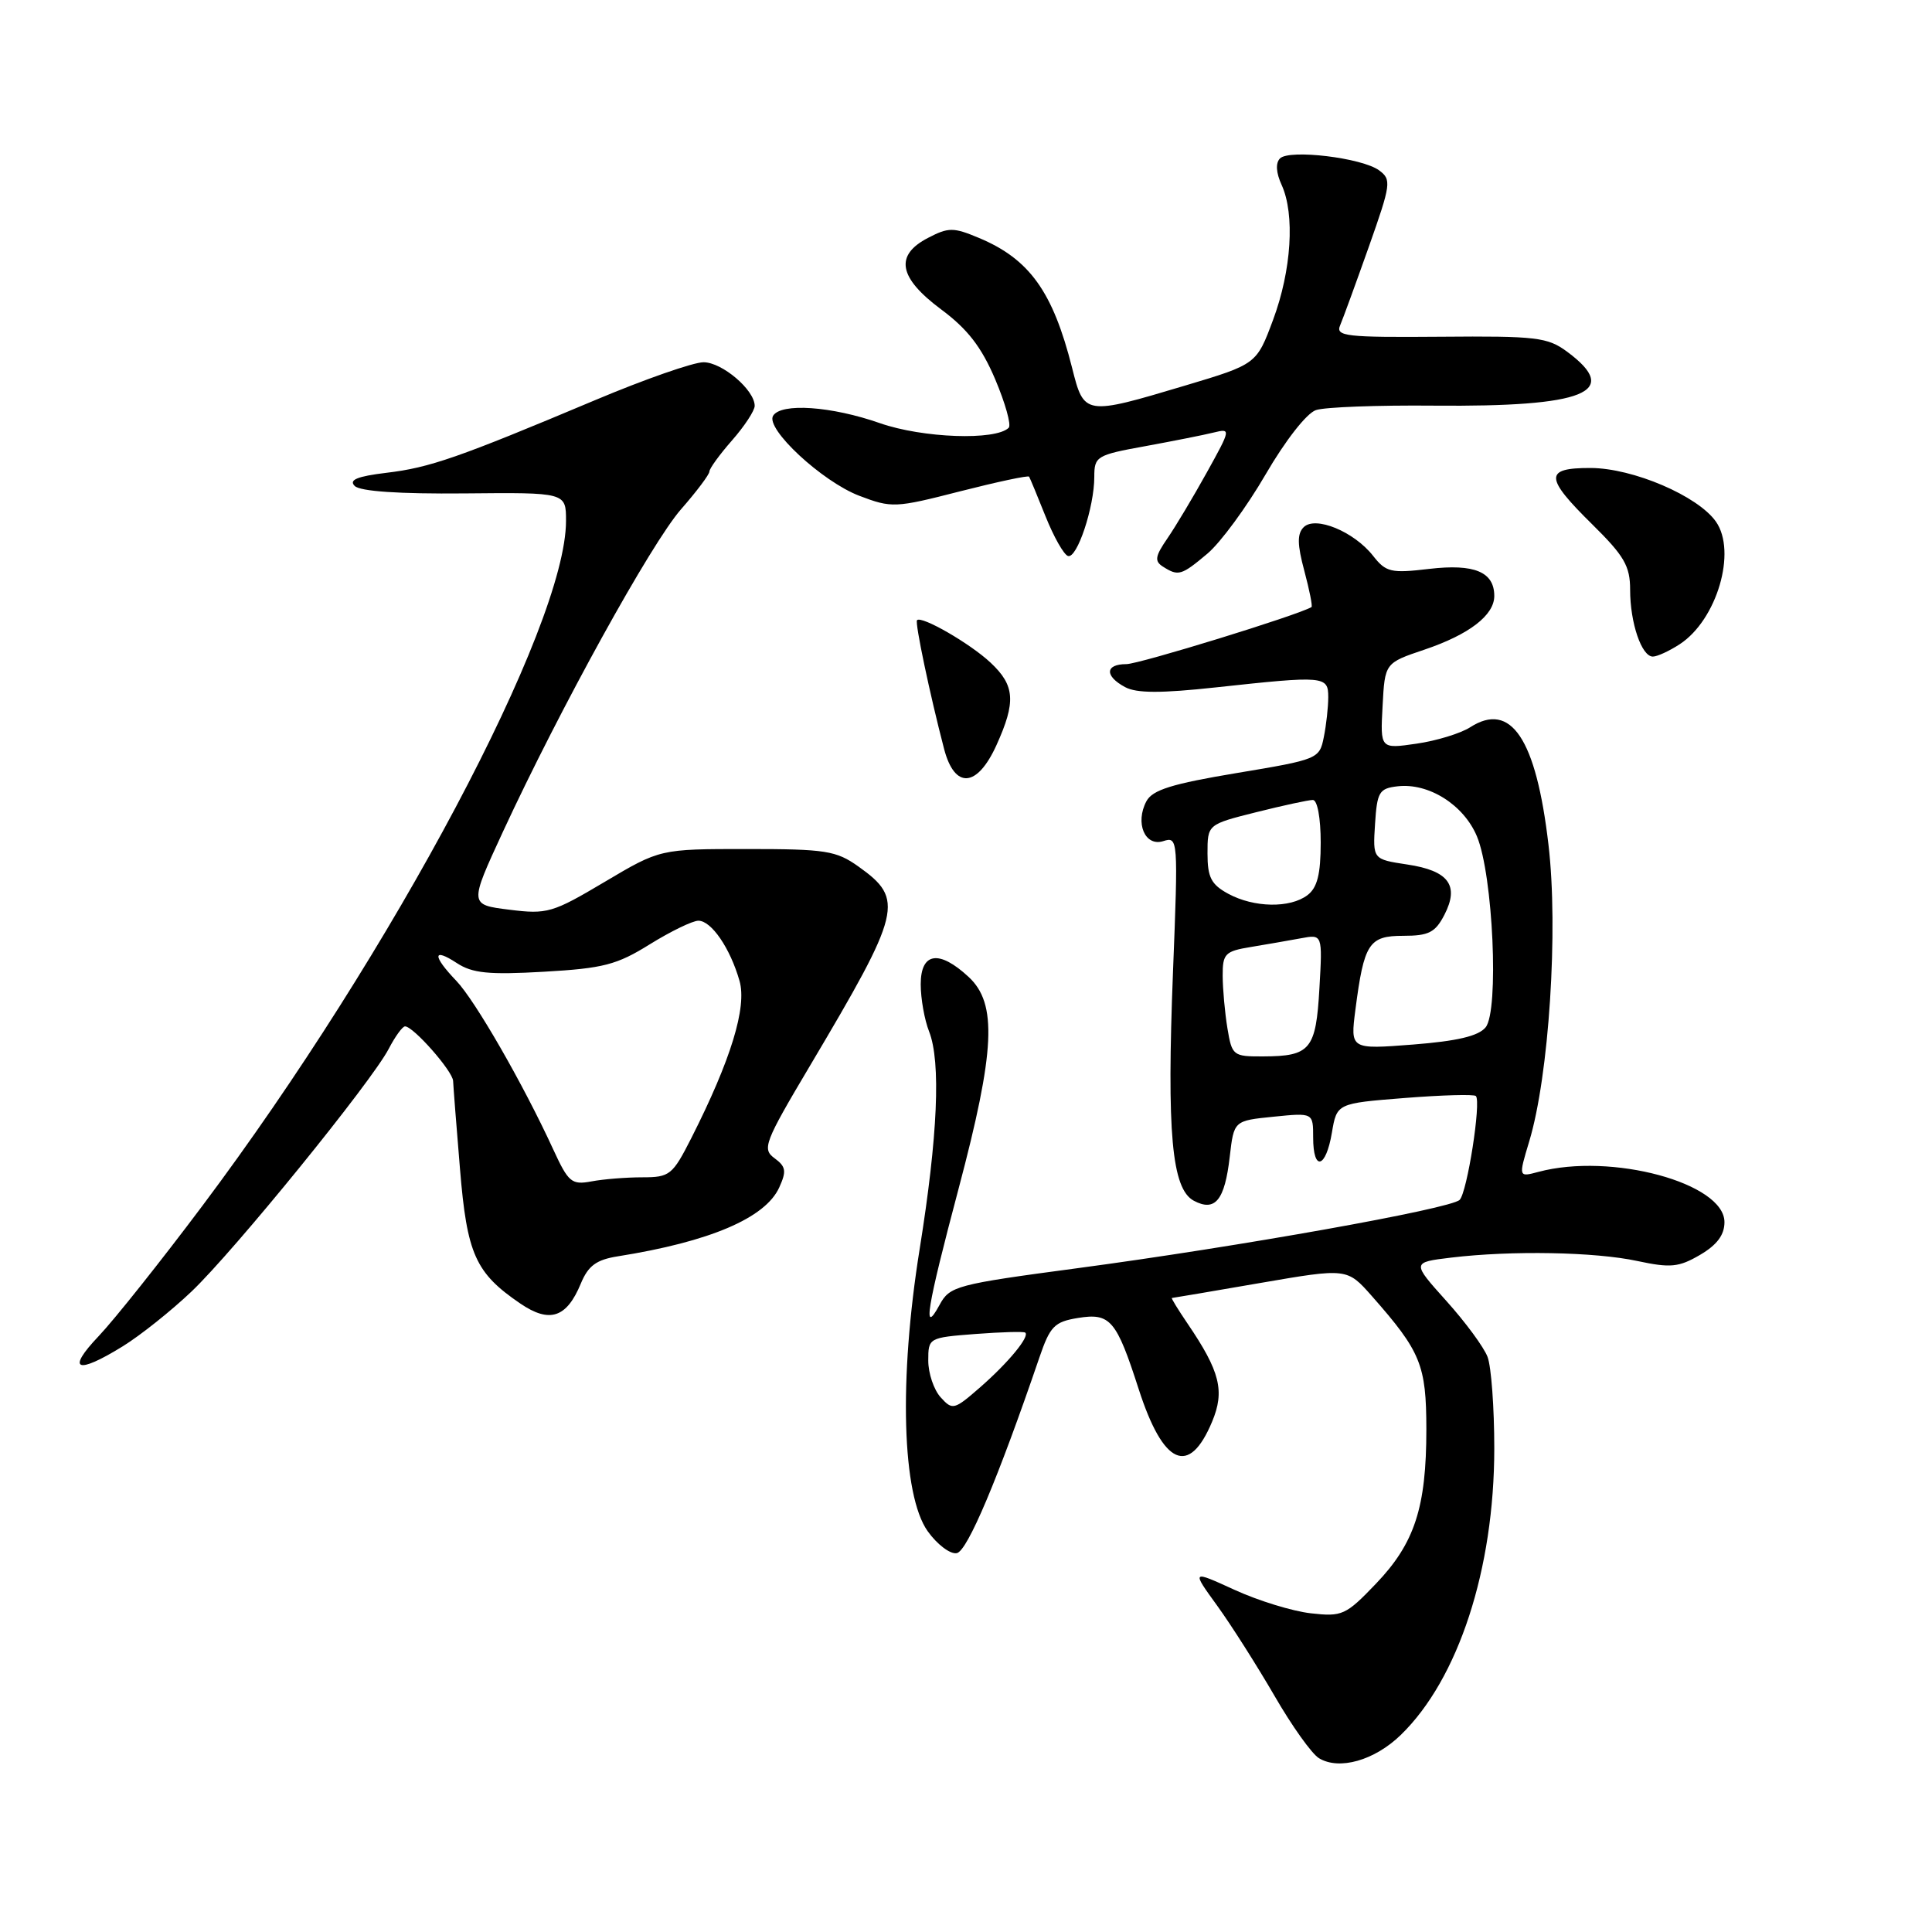 <?xml version="1.0" encoding="UTF-8" standalone="no"?>
<!DOCTYPE svg PUBLIC "-//W3C//DTD SVG 1.1//EN" "http://www.w3.org/Graphics/SVG/1.1/DTD/svg11.dtd" >
<svg xmlns="http://www.w3.org/2000/svg" xmlns:xlink="http://www.w3.org/1999/xlink" version="1.1" viewBox="0 0 256 256">
 <g >
 <path fill="currentColor"
d=" M 185.61 229.89 C 193.24 222.49 198.00 207.91 198.00 191.91 C 198.00 186.53 197.60 181.08 197.11 179.80 C 196.63 178.52 194.17 175.18 191.64 172.37 C 187.06 167.27 187.06 167.27 192.28 166.64 C 200.28 165.68 211.35 165.88 216.96 167.09 C 221.36 168.03 222.45 167.92 225.26 166.28 C 227.51 164.96 228.50 163.64 228.50 161.94 C 228.50 156.76 213.49 152.70 203.85 155.28 C 201.20 155.99 201.20 155.99 202.63 151.24 C 205.25 142.57 206.51 123.17 205.18 111.92 C 203.54 97.86 200.21 92.89 194.80 96.37 C 193.53 97.18 190.34 98.16 187.70 98.54 C 182.89 99.24 182.89 99.24 183.20 93.55 C 183.50 87.85 183.50 87.85 188.75 86.08 C 194.67 84.08 198.00 81.52 198.00 78.97 C 198.00 75.78 195.36 74.68 189.39 75.38 C 184.31 75.98 183.65 75.83 181.94 73.65 C 179.41 70.43 174.28 68.32 172.74 69.86 C 171.87 70.73 171.89 72.15 172.83 75.64 C 173.51 78.19 173.94 80.34 173.78 80.44 C 172.00 81.51 150.93 88.00 149.25 88.00 C 146.43 88.00 146.34 89.58 149.09 91.05 C 150.62 91.87 153.85 91.87 161.13 91.08 C 175.50 89.52 176.00 89.56 176.00 92.37 C 176.00 93.68 175.74 96.07 175.41 97.68 C 174.84 100.56 174.64 100.64 163.88 102.43 C 155.30 103.86 152.72 104.66 151.91 106.16 C 150.37 109.05 151.71 112.23 154.15 111.45 C 156.10 110.83 156.12 111.16 155.43 128.72 C 154.59 150.09 155.26 157.53 158.18 159.10 C 161.01 160.61 162.29 159.05 162.95 153.25 C 163.50 148.50 163.50 148.50 168.75 147.97 C 174.00 147.44 174.00 147.44 174.00 150.72 C 174.00 155.26 175.68 154.84 176.48 150.10 C 177.14 146.20 177.14 146.20 186.13 145.49 C 191.07 145.10 195.32 144.98 195.56 145.23 C 196.29 145.96 194.41 157.99 193.41 158.99 C 192.23 160.17 164.09 165.20 142.71 168.05 C 126.68 170.19 125.85 170.41 124.50 172.90 C 122.19 177.14 122.80 173.39 127.02 157.50 C 131.87 139.20 132.16 132.98 128.35 129.45 C 124.43 125.81 122.00 126.19 122.00 130.43 C 122.00 132.32 122.50 135.14 123.11 136.68 C 124.69 140.71 124.26 150.54 121.86 165.50 C 119.08 182.81 119.52 198.11 122.92 202.89 C 124.18 204.66 125.92 205.97 126.78 205.80 C 128.19 205.53 132.24 195.93 137.73 179.86 C 139.14 175.74 139.71 175.15 142.82 174.64 C 147.12 173.94 147.92 174.88 150.88 184.06 C 154.14 194.17 157.56 195.69 160.61 188.38 C 162.31 184.32 161.67 181.73 157.37 175.40 C 156.10 173.53 155.16 172.00 155.28 171.99 C 155.40 171.99 160.68 171.09 167.00 170.00 C 178.50 168.02 178.50 168.02 181.80 171.76 C 188.27 179.10 188.99 180.87 189.00 189.38 C 189.00 199.75 187.45 204.49 182.32 209.85 C 178.32 214.03 177.84 214.24 173.69 213.77 C 171.27 213.50 166.72 212.10 163.58 210.66 C 157.87 208.05 157.87 208.05 161.29 212.77 C 163.17 215.37 166.58 220.75 168.88 224.71 C 171.17 228.68 173.82 232.40 174.77 232.97 C 177.45 234.60 182.13 233.27 185.61 229.89 Z  M 16.27 178.39 C 18.60 176.95 22.69 173.69 25.37 171.14 C 31.04 165.75 49.26 143.32 51.51 138.97 C 52.36 137.34 53.33 136.00 53.67 136.00 C 54.77 136.00 60.00 141.94 60.04 143.24 C 60.07 143.93 60.47 149.17 60.95 154.88 C 61.88 166.20 62.99 168.67 68.95 172.73 C 72.83 175.37 75.09 174.62 76.97 170.06 C 77.95 167.71 79.02 166.92 81.86 166.47 C 94.03 164.54 101.41 161.40 103.25 157.35 C 104.24 155.18 104.14 154.58 102.63 153.47 C 100.96 152.25 101.27 151.41 107.32 141.23 C 119.50 120.71 119.87 119.18 113.75 114.82 C 110.80 112.72 109.42 112.50 98.98 112.50 C 87.46 112.50 87.46 112.50 80.13 116.85 C 73.21 120.96 72.51 121.17 67.49 120.54 C 62.17 119.88 62.17 119.88 66.65 110.19 C 74.20 93.89 86.29 71.98 90.25 67.47 C 92.31 65.12 94.00 62.87 94.00 62.48 C 94.00 62.09 95.35 60.23 97.00 58.35 C 98.65 56.47 100.00 54.41 100.00 53.78 C 100.00 51.68 95.69 48.00 93.22 48.00 C 91.88 48.00 85.43 50.25 78.88 53.01 C 60.68 60.67 56.94 61.97 51.19 62.65 C 47.32 63.12 46.19 63.59 47.00 64.39 C 47.71 65.11 52.91 65.46 61.55 65.38 C 75.00 65.25 75.00 65.25 75.00 69.02 C 75.00 82.91 52.05 126.14 26.80 159.80 C 21.32 167.11 15.14 174.87 13.07 177.05 C 8.75 181.59 10.14 182.18 16.27 178.39 Z  M 132.03 98.75 C 134.64 92.99 134.49 90.83 131.25 87.80 C 128.54 85.26 122.10 81.55 121.51 82.18 C 121.21 82.50 123.21 92.01 125.10 99.25 C 126.50 104.59 129.47 104.38 132.03 98.75 Z  M 222.59 85.35 C 227.50 82.13 230.16 73.10 227.37 69.12 C 224.98 65.71 216.37 62.02 210.75 62.01 C 204.61 62.00 204.65 63.25 211.00 69.50 C 215.22 73.66 216.00 75.00 216.00 78.15 C 216.00 82.54 217.52 87.00 219.01 87.00 C 219.59 87.00 221.20 86.26 222.59 85.35 Z  M 160.00 73.35 C 161.73 71.89 165.19 67.18 167.69 62.88 C 170.31 58.37 173.14 54.75 174.37 54.34 C 175.54 53.94 182.57 53.68 190.00 53.75 C 210.05 53.93 214.90 51.97 207.66 46.61 C 205.07 44.69 203.60 44.51 190.86 44.62 C 178.35 44.72 176.96 44.56 177.57 43.12 C 177.95 42.23 179.66 37.54 181.38 32.69 C 184.31 24.40 184.40 23.80 182.75 22.58 C 180.50 20.91 170.85 19.75 169.61 20.99 C 169.00 21.60 169.08 22.89 169.83 24.52 C 171.60 28.42 171.13 35.82 168.69 42.38 C 166.50 48.26 166.50 48.26 157.00 51.10 C 143.72 55.07 143.64 55.05 142.06 48.75 C 139.51 38.64 136.41 34.32 129.70 31.52 C 126.34 30.11 125.68 30.11 122.99 31.51 C 118.51 33.82 119.05 36.79 124.71 41.00 C 128.21 43.60 130.05 45.98 131.87 50.26 C 133.21 53.43 134.02 56.31 133.66 56.68 C 131.94 58.40 122.26 58.05 116.59 56.07 C 110.17 53.82 103.51 53.36 102.44 55.09 C 101.39 56.80 108.92 63.80 113.85 65.69 C 118.16 67.33 118.61 67.31 127.23 65.10 C 132.14 63.85 136.25 62.97 136.36 63.16 C 136.48 63.35 137.46 65.71 138.54 68.42 C 139.62 71.12 140.95 73.48 141.51 73.67 C 142.71 74.07 145.00 67.20 145.00 63.19 C 145.00 60.47 145.29 60.29 151.75 59.12 C 155.46 58.44 159.55 57.63 160.83 57.31 C 163.12 56.75 163.10 56.85 159.90 62.62 C 158.11 65.85 155.76 69.78 154.68 71.35 C 153.05 73.72 152.95 74.36 154.11 75.09 C 156.14 76.38 156.54 76.26 160.00 73.35 Z  M 124.64 185.15 C 123.74 184.16 123.00 181.97 123.00 180.29 C 123.00 177.27 123.05 177.24 129.25 176.76 C 132.69 176.50 135.66 176.41 135.85 176.58 C 136.47 177.09 133.61 180.56 129.89 183.81 C 126.43 186.83 126.21 186.89 124.64 185.15 Z  M 162.64 136.25 C 162.30 134.19 162.02 131.06 162.01 129.30 C 162.00 126.37 162.32 126.04 165.75 125.48 C 167.81 125.14 170.79 124.62 172.37 124.33 C 175.24 123.79 175.24 123.79 174.83 130.95 C 174.37 139.07 173.64 139.96 167.38 139.98 C 163.39 140.00 163.24 139.88 162.64 136.25 Z  M 179.60 133.78 C 180.74 124.99 181.38 124.00 185.95 124.00 C 189.31 124.00 190.18 123.56 191.39 121.22 C 193.40 117.32 191.96 115.37 186.46 114.55 C 181.90 113.86 181.90 113.86 182.20 109.18 C 182.47 104.94 182.75 104.47 185.18 104.19 C 189.31 103.71 193.95 106.64 195.70 110.82 C 197.84 115.93 198.65 133.94 196.85 136.13 C 195.90 137.29 193.07 137.95 187.21 138.41 C 178.92 139.05 178.92 139.05 179.60 133.78 Z  M 162.75 118.43 C 160.49 117.20 160.00 116.26 160.00 113.09 C 160.00 109.24 160.00 109.24 166.46 107.62 C 170.01 106.73 173.38 106.00 173.96 106.00 C 174.56 106.00 175.00 108.39 175.00 111.64 C 175.00 115.84 174.55 117.62 173.25 118.61 C 170.94 120.36 166.17 120.28 162.75 118.43 Z  M 73.30 152.29 C 69.32 143.63 62.96 132.57 60.46 129.96 C 57.28 126.64 57.31 125.50 60.53 127.61 C 62.59 128.96 64.75 129.18 72.08 128.76 C 79.94 128.31 81.73 127.85 86.11 125.12 C 88.87 123.41 91.77 122.00 92.54 122.00 C 94.26 122.00 96.75 125.63 97.99 129.97 C 98.99 133.46 96.85 140.44 91.61 150.79 C 89.11 155.71 88.75 156.00 85.11 156.00 C 82.99 156.00 79.96 156.24 78.38 156.54 C 75.74 157.03 75.32 156.68 73.30 152.29 Z "/>
</g>
</svg>